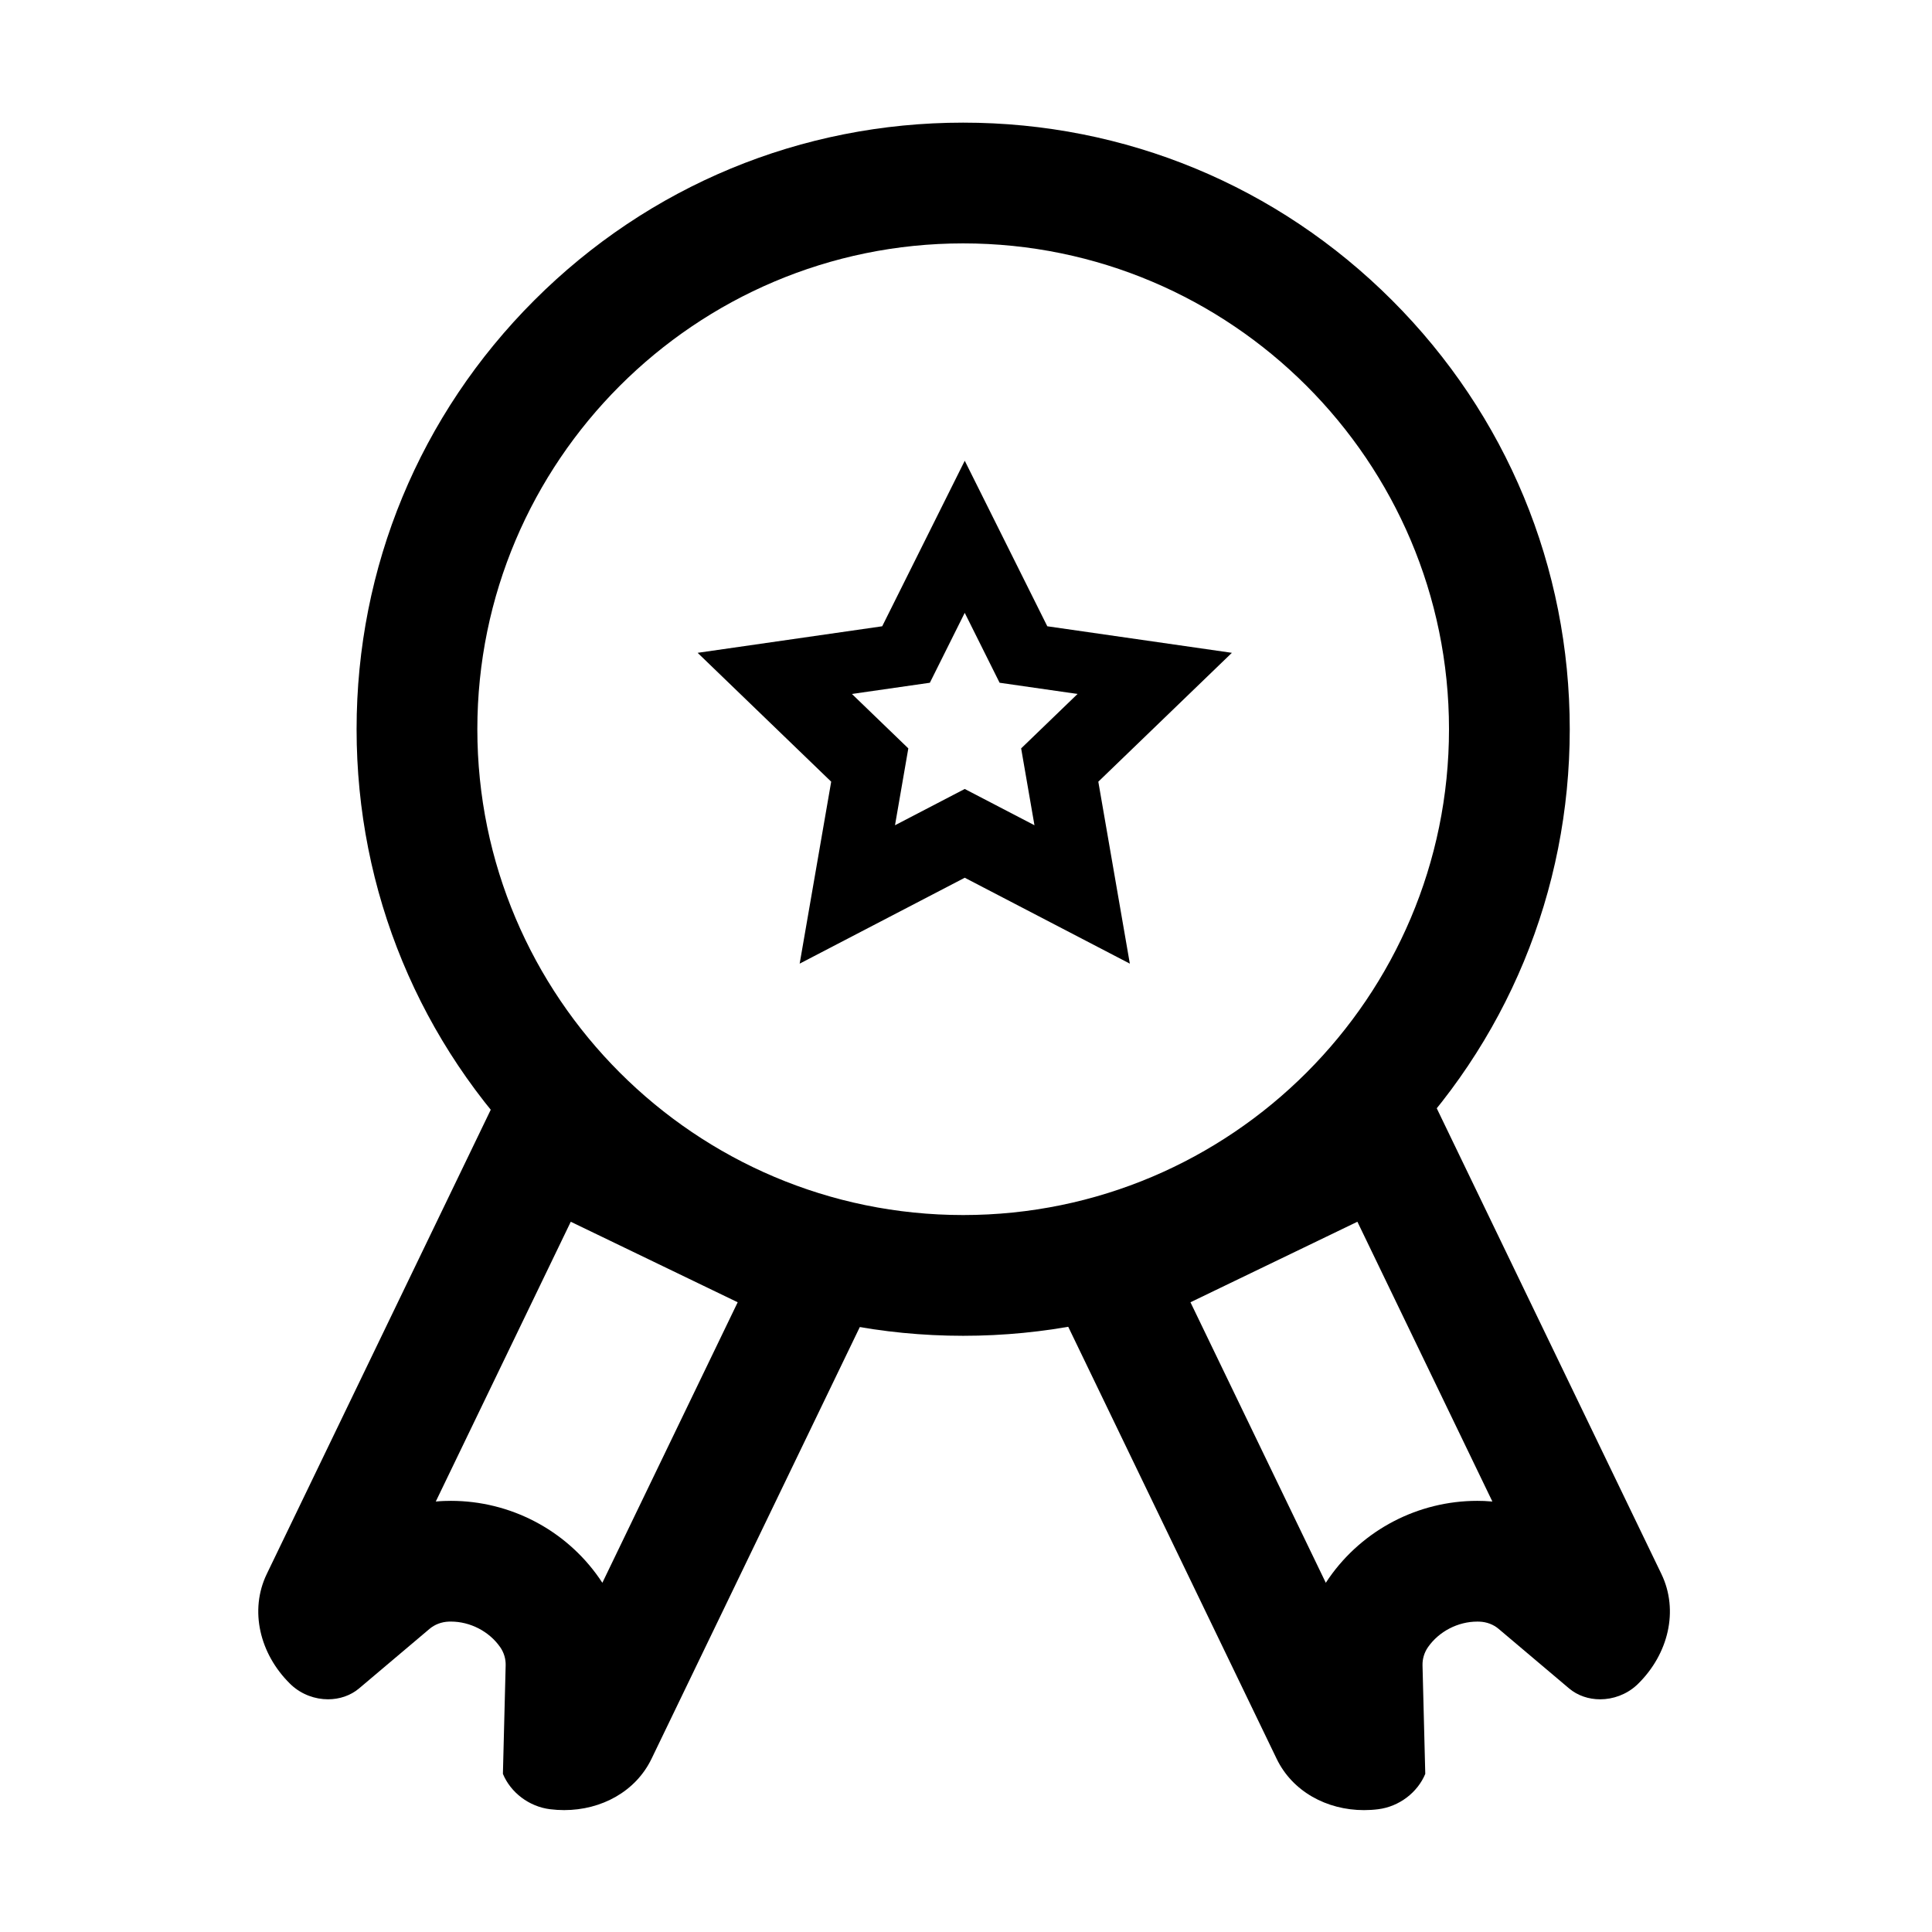 <?xml version="1.0" standalone="no"?><!DOCTYPE svg PUBLIC "-//W3C//DTD SVG 1.1//EN" "http://www.w3.org/Graphics/SVG/1.1/DTD/svg11.dtd"><svg t="1685597952667" class="icon" viewBox="0 0 1024 1024" version="1.1" xmlns="http://www.w3.org/2000/svg" p-id="2902" xmlns:xlink="http://www.w3.org/1999/xlink" width="200" height="200"><path d="M510.5 708c-85.88 0-166.61-33.44-227.33-94.17C222.45 553.11 189 472.37 189 386.5c0-85.88 33.44-166.61 94.17-227.33C343.89 98.45 424.63 65 510.5 65c85.88 0 166.61 33.44 227.33 94.17C798.55 219.89 832 300.63 832 386.5c0 85.88-33.44 166.61-94.17 227.33S596.38 708 510.5 708z m0-579C368.51 129 253 244.51 253 386.5S368.51 644 510.5 644 768 528.49 768 386.5 652.49 129 510.5 129z"  p-id="2903"></path><path d="M652.92 346.01l-97.83-14.07-43.75-87.74-43.75 87.74-97.83 14.07 70.79 68.3-16.71 96.44 87.5-45.53 87.5 45.53-16.71-96.44 70.79-68.3zM548.29 437.4l-36.96-19.23-36.96 19.23 7.06-40.74-29.9-28.85 41.32-5.94 18.48-37.06 18.48 37.06 41.32 5.94-29.9 28.85 7.06 40.74zM302.52 647.55l88.47 42.68-71.73 148.68c-0.56-0.86-1.13-1.72-1.73-2.57-17.89-25.59-47.26-40.86-78.55-40.86-1.22 0-2.46 0.02-3.69 0.07-1.44 0.06-2.88 0.15-4.32 0.29l71.55-148.29m-17.43-76.01c-10.1 0-19.39 5.04-23.67 13.92L141.4 834.23c-9.33 19.33-3.7 42.39 12.29 58.15 0.29 0.28 0.58 0.56 0.87 0.83 5.46 4.97 12.48 7.45 19.31 7.45 6.02 0 11.9-1.93 16.45-5.77l37.36-31.57c2.74-2.31 6.3-3.68 10.14-3.83 0.39-0.02 0.79-0.02 1.18-0.02 10.19 0 20.24 5.16 26.1 13.54 2.04 2.92 3 6.33 2.91 9.66l-1.46 57.51c4.12 9.92 13.86 17.35 24.97 18.74 2.51 0.31 5.01 0.47 7.48 0.47 19.77 0 37.96-9.86 46.34-27.24l119.83-248.39c6.23-12.9-0.48-29.03-14.97-36.03l-151.27-72.98c-4.51-2.17-9.26-3.21-13.84-3.21zM719.45 647.55l71.54 148.29c-1.44-0.13-2.88-0.23-4.32-0.29-1.22-0.05-2.46-0.07-3.69-0.07-31.29 0-60.66 15.28-78.55 40.86-0.59 0.85-1.17 1.7-1.73 2.57l-71.73-148.68 88.48-42.68m17.43-76.01c-4.58 0-9.32 1.03-13.84 3.22l-151.27 72.98c-14.5 6.99-21.2 23.12-14.97 36.03l119.83 248.39c8.38 17.38 26.57 27.24 46.34 27.24 2.48 0 4.97-0.15 7.48-0.47 11.11-1.39 20.85-8.82 24.97-18.74l-1.46-57.51c-0.08-3.33 0.87-6.73 2.91-9.66 5.86-8.38 15.91-13.54 26.1-13.54 0.39 0 0.79 0.01 1.18 0.02 3.84 0.15 7.4 1.51 10.14 3.83l37.36 31.57c4.55 3.84 10.43 5.77 16.45 5.77 6.83 0 13.85-2.48 19.31-7.45 0.3-0.27 0.59-0.54 0.87-0.83 15.99-15.76 21.61-38.82 12.29-58.15L760.56 585.46c-4.29-8.88-13.58-13.92-23.68-13.92z"  p-id="2904"></path></svg>